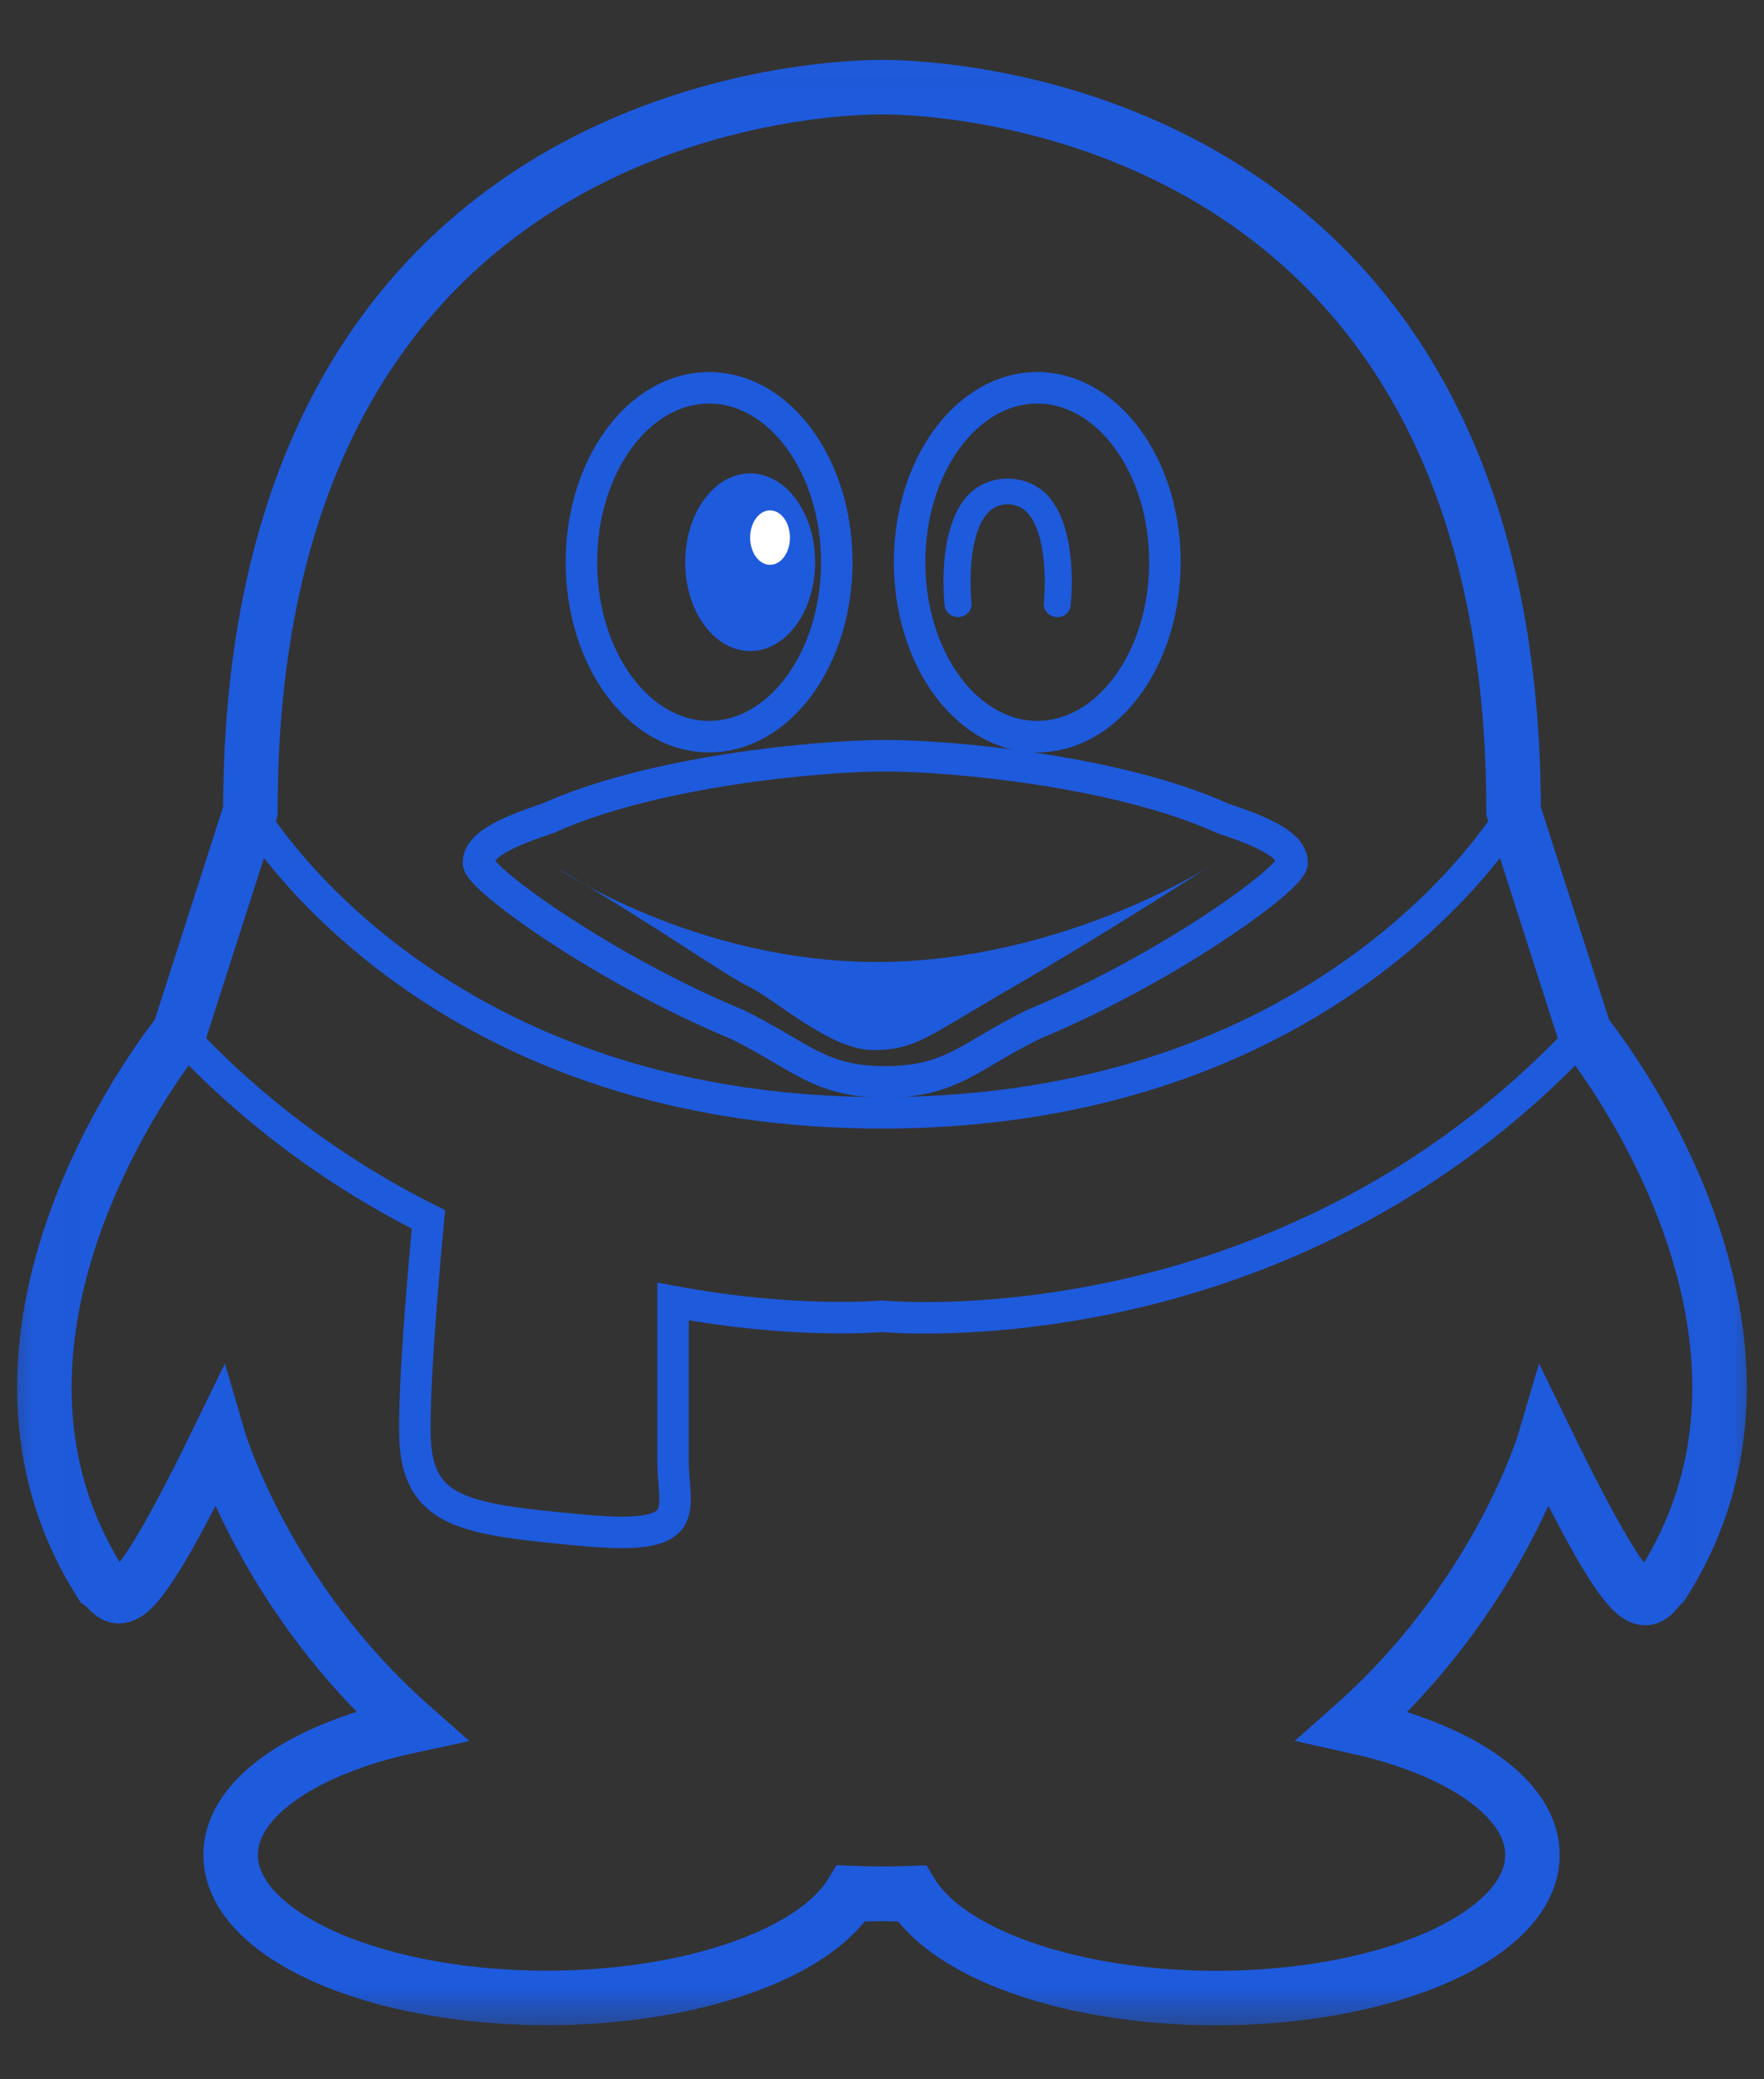 <?xml version="1.0" encoding="UTF-8"?>
<svg width="28px" height="33px" viewBox="0 0 28 33" version="1.1" xmlns="http://www.w3.org/2000/svg" xmlns:xlink="http://www.w3.org/1999/xlink">
    <rect x="0" y="0" width="28" height="33" fill="#333333" stroke="none"/>
    <!-- Generator: Sketch 52.2 (67145) - http://www.bohemiancoding.com/sketch -->
    <title>分组</title>
    <desc>Created with Sketch.</desc>
    <defs>
        <polygon id="path-1" points="0.021 0.027 27.977 0.027 27.977 32.334 0.021 32.334"></polygon>
    </defs>
    <g id="关于我们" stroke="none" stroke-width="1" fill="none" fill-rule="evenodd">
        <g id="联系我们-联系我们" transform="translate(-405, -706)">
            <g id="分组-4-copy-2" transform="translate(389, 693)">
                <g id="分组-3">
                    <g id="分组-2">
                        <g id="分组" transform="translate(16, 13)">
                            <g transform="translate(0, 0.038)">
                                <mask id="mask-2" fill="white">
                                    <use xlink:href="#path-1"></use>
                                </mask>
                                <g id="Clip-2"></g>
                                <path d="M25.153,16.353 L24.025,12.836 C24.025,1.383 14.492,1.345 13.999,1.345 C13.487,1.345 3.974,1.383 3.974,12.836 L2.845,16.353 C2.845,16.353 -0.984,21.024 1.599,25.09 C1.888,25.284 1.911,25.999 3.469,22.797 C3.469,22.797 4.199,25.294 6.523,27.351 C6.402,27.377 6.283,27.405 6.166,27.435 C4.612,27.841 3.657,28.591 3.661,29.401 C3.657,30.211 4.612,30.96 6.166,31.366 C7.72,31.772 9.637,31.772 11.191,31.366 C12.346,31.064 13.17,30.573 13.515,30.007 C13.657,30.013 13.801,30.016 13.947,30.017 L13.947,30.02 L13.999,30.019 L14.052,30.02 L14.052,30.017 C14.193,30.016 14.331,30.013 14.468,30.008 C14.813,30.574 15.637,31.066 16.792,31.368 C18.348,31.774 20.265,31.774 21.82,31.368 C23.375,30.962 24.33,30.211 24.324,29.401 C24.328,28.591 23.373,27.841 21.819,27.435 C21.705,27.406 21.59,27.379 21.473,27.353 C23.799,25.296 24.53,22.797 24.53,22.797 C26.088,25.998 26.12,25.35 26.4,25.09 C28.982,21.024 25.153,16.353 25.153,16.353 Z" id="Stroke-1" stroke="#1E5ADC" stroke-width="0.865" mask="url(#mask-2)"></path>
                            </g>
                            <g transform="translate(2.812, 6.145)">
                                <path d="M6.417,2.778 C6.417,4.307 7.324,5.546 8.444,5.546 C9.563,5.546 10.47,4.307 10.47,2.778 C10.47,1.249 9.563,0.01 8.444,0.01 C7.324,0.01 6.417,1.249 6.417,2.778 Z M11.626,2.778 C11.626,3.767 12.012,4.681 12.639,5.175 C13.266,5.67 14.039,5.67 14.666,5.175 C15.292,4.681 15.679,3.767 15.679,2.778 C15.679,1.249 14.771,0.01 13.652,0.01 C12.533,0.01 11.626,1.249 11.626,2.778 Z" id="Stroke-3" stroke="#1E5ADC" stroke-width="0.5"></path>
                                <path d="M8.064,2.778 C8.064,3.557 8.526,4.188 9.095,4.188 C9.665,4.188 10.127,3.557 10.127,2.778 C10.127,1.999 9.665,1.368 9.095,1.368 C8.526,1.368 8.064,1.999 8.064,2.778" id="Fill-5" fill="#1E5ADC"></path>
                                <path d="M12.396,3.649 C12.286,3.649 12.194,3.568 12.182,3.462 C12.169,3.339 12.066,2.238 12.55,1.717 C12.879,1.362 13.486,1.362 13.815,1.717 C14.299,2.238 14.195,3.339 14.182,3.462 C14.178,3.518 14.15,3.57 14.106,3.605 C14.061,3.64 14.004,3.655 13.947,3.647 C13.829,3.635 13.744,3.533 13.756,3.419 C13.786,3.133 13.8,2.32 13.497,1.994 C13.417,1.907 13.303,1.858 13.182,1.858 C13.062,1.858 12.948,1.907 12.868,1.994 C12.564,2.321 12.577,3.134 12.609,3.419 C12.615,3.474 12.598,3.529 12.562,3.572 C12.526,3.614 12.474,3.642 12.418,3.647 C12.41,3.649 12.402,3.649 12.396,3.649" id="Fill-7" fill="#1E5ADC"></path>
                                <path d="M9.095,2.387 C9.095,2.626 9.236,2.819 9.411,2.819 C9.586,2.819 9.727,2.626 9.727,2.387 C9.727,2.149 9.586,1.955 9.411,1.955 C9.236,1.955 9.095,2.149 9.095,2.387" id="Fill-9" fill="#FFFFFF"></path>
                                <path d="M16.598,6.844 C14.95,6.094 12.309,5.849 11.24,5.849 C10.171,5.849 7.529,6.094 5.881,6.844 C5.095,7.103 4.783,7.305 4.783,7.55 C4.783,7.795 6.772,9.237 8.894,10.116 C9.892,10.606 10.186,11.025 11.24,11.025 C12.294,11.025 12.587,10.607 13.585,10.116 C15.708,9.237 17.697,7.795 17.697,7.55 C17.697,7.305 17.385,7.103 16.598,6.844 Z" id="Stroke-11" stroke="#1E5ADC" stroke-width="0.5"></path>
                                <path d="M6.015,7.622 C6.015,7.622 8.212,9.122 11.107,9.122 C14.002,9.122 16.361,7.622 16.361,7.622 C16.361,7.622 14.61,8.747 13.259,9.525 C11.908,10.304 11.73,10.52 11.047,10.52 C10.365,10.52 9.489,9.713 9.095,9.525 C8.702,9.338 7.618,8.56 6.015,7.622" id="Fill-13" fill="#1E5ADC"></path>
                                <path d="M21.215,6.729 C21.215,6.729 18.469,11.516 11.188,11.516 C3.907,11.516 1.161,6.729 1.161,6.729 C0.004,9.814 0.033,10.246 0.033,10.246 C1.157,11.458 2.497,12.461 3.989,13.208 C3.892,14.237 3.76,15.819 3.774,16.626 C3.796,17.881 4.585,17.967 6.417,18.14 C8.249,18.313 7.871,17.837 7.871,17.037 L7.871,14.511 C9.814,14.874 11.188,14.745 11.188,14.745 C11.188,14.745 17.563,15.38 22.342,10.247 C22.342,10.246 22.372,9.814 21.215,6.729 Z" id="Stroke-15" stroke="#1E5ADC" stroke-width="0.5"></path>
                            </g>
                        </g>
                    </g>
                </g>
            </g>
        </g>
    </g>
</svg>